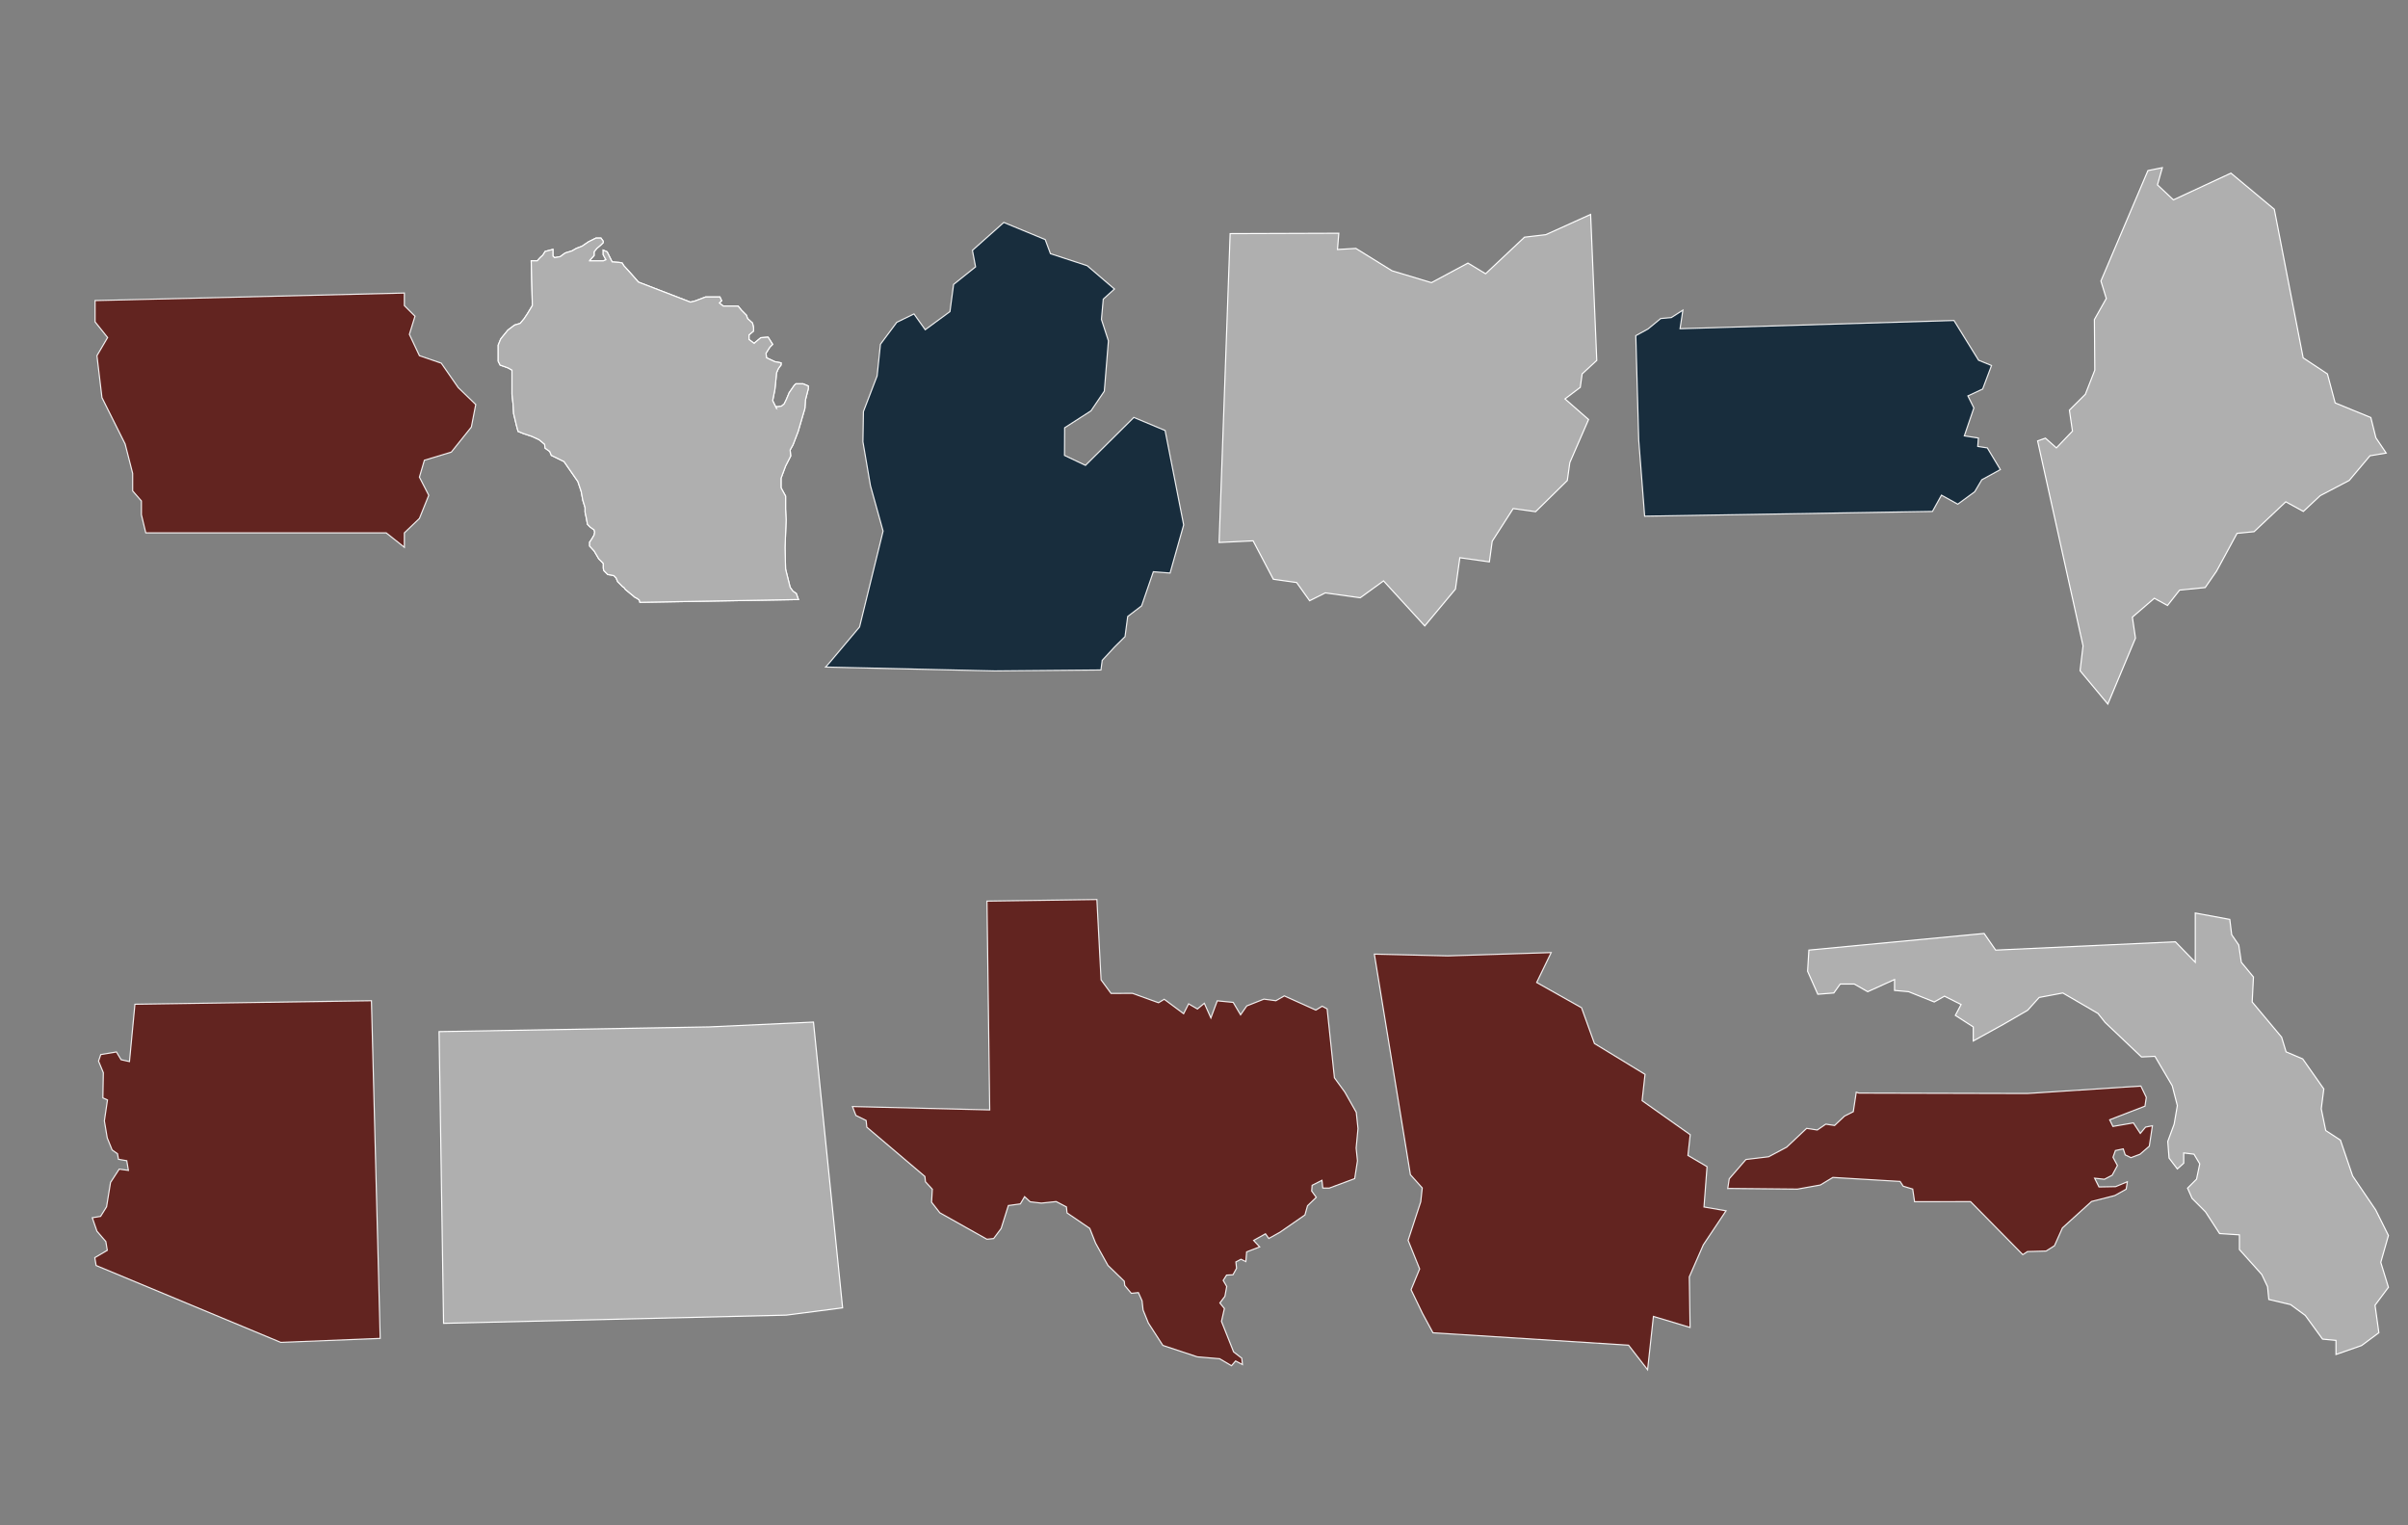 <svg id="SwingCompressed" data-name="Layer 1" xmlns="http://www.w3.org/2000/svg" viewBox="0 0 528.04 334.42">
    <rect x="0" y="0" width="528.04" height="334.42" fill="#808080" stroke="none"/>
    <defs>
        <style>.cls-1{fill:#0d2436;}.cls-1,.cls-2,.cls-3{stroke:#fff;stroke-miterlimit:10;stroke-width:0.25px;}.cls-1,.cls-3{opacity:0.9;isolation:isolate;}.cls-2{fill:#afafaf;}.cls-3{fill:#5f1a16;}
        </style>
    </defs>
    <polygon id="pennsylvania" class="cls-1" points="359.35 96.49 360.65 113.17 423.76 112.13 425.74 108.56 429.31 110.54 433.02 107.82 434.58 105.19 438.65 102.95 435.79 98.2 433.69 97.88 433.83 96.04 430.75 95.57 432.84 89.44 431.53 86.8 434.77 85.29 436.71 80.14 433.87 78.98 428.48 70.27 368.41 72.07 369.03 68.01 366.49 69.63 364.17 69.84 361.37 72.14 358.71 73.59 359.35 96.49"/>
    <polygon id="michigan" class="cls-1" points="218.11 147.1 241.42 146.89 241.7 144.78 244.44 141.82 246.7 139.58 247.29 135.16 250.34 132.83 252.91 125.35 256.58 125.64 259.56 115.09 255.49 94.39 248.63 91.52 238.03 102.03 233.43 99.85 233.46 93.79 239.24 90.07 242.16 85.76 243.06 74.73 241.53 70.03 241.93 65.58 244.38 63.37 238.41 58.26 230.35 55.62 229.2 52.53 220.12 48.77 213.24 54.89 213.93 58.51 209.11 62.36 208.31 68.32 202.89 72.29 200.42 68.83 196.65 70.67 193.07 75.47 192.34 82.42 189.34 90.23 189.23 96.87 190.88 106.48 193.65 116.44 188.49 137.46 181.98 145.2 181.05 146.25 218.11 147.1"/>
    <polygon id="maine" class="cls-2" points="446.82 96.67 456.78 141.6 456.13 147.06 462.22 154.37 468.28 139.91 467.6 135.31 472.41 131.17 475.3 132.75 477.96 129.38 483.57 128.82 486.06 125.22 490.55 116.94 494.29 116.57 501.24 110.02 505.09 112.13 508.79 108.67 515.15 105.34 519.7 99.93 523.26 99.34 521 95.99 519.89 91.54 512.07 88.34 510.37 81.98 505.05 78.46 498.72 45.88 489.21 37.96 476.6 43.82 473.1 40.53 474.17 36.76 471.01 37.4 460.7 61.61 461.88 65.44 459.27 70.06 459.36 81.15 457.29 86.44 453.79 89.92 454.46 94.52 450.94 98.2 448.53 96.06 446.82 96.67"/>
    <polygon id="iowa" class="cls-3" points="88.67 64.25 88.67 67 91 69.33 89.77 73.31 91.97 77.98 96.77 79.63 100.48 84.98 104.32 88.69 103.36 93.63 98.97 99.12 93.06 100.91 91.97 104.61 94.02 108.59 91.97 113.67 88.67 116.83 88.67 119.99 84.69 116.83 31.97 116.83 31.01 112.85 31.01 109.83 29.09 107.63 29.09 103.79 27.44 97.34 22.36 87.18 21.26 77.98 23.6 74 20.85 70.57 20.85 65.9 88.67 64.25"/>
    <polygon id="texas" class="cls-3" points="288.54 221.46 289.94 220.61 291.02 221.2 292.62 236.31 294.9 239.44 297.41 243.88 297.79 247.44 297.38 251.72 297.67 254.51 297.06 258.41 291.48 260.49 290.07 260.48 289.89 258.78 287.73 259.87 287.63 261.13 288.64 262.51 286.72 264.36 286.15 266.38 280.67 270.17 278.23 271.53 277.5 270.51 274.9 271.96 276.23 273.38 273.37 274.47 273.2 276.6 272.13 276.09 271.01 276.68 271.16 278.07 270.37 279.49 268.97 279.56 268.23 280.73 269 282.06 268.6 284.22 267.5 285.67 268.49 286.9 267.85 289.71 270.51 296.4 272.3 297.78 272.45 299.17 270.95 298.39 270.05 299.43 267.45 297.9 262.55 297.48 255 294.98 251.82 290.07 250.66 287.21 250.44 285.2 249.63 283.4 248.08 283.56 246.64 281.84 246.54 280.91 242.96 277.44 240.25 272.56 238.97 269.32 233.99 265.93 233.85 264.61 231.61 263.44 228.36 263.78 225.9 263.49 224.68 262.37 223.75 263.95 221.12 264.31 219.54 269.34 217.89 271.55 216.42 271.7 206.09 265.9 204.28 263.58 204.45 260.74 202.94 259.1 202.82 257.94 190.08 247.13 189.93 245.66 187.69 244.56 186.94 242.61 217.03 243.35 216.43 197.57 240.53 197.22 241.45 214.83 243.64 217.81 248.34 217.79 254.05 219.85 255.3 219.09 259.55 222.25 260.65 220.09 262.58 221.22 264.09 219.97 265.53 223.19 266.93 219.43 270.42 219.77 272.04 222.5 273.4 220.55 277.16 219.06 279.78 219.41 281.63 218.35 288.54 221.46"/>
    <polygon id="ohio" class="cls-2" points="348.8 47.01 350.15 79.02 346.94 81.98 346.53 84.92 343.18 87.46 348.35 91.98 344.24 101.42 343.69 105.35 336.73 112.19 331.82 111.5 327.22 118.67 326.6 123.19 320.12 122.28 319.16 129.16 312.43 137.23 303.39 127.36 298.28 131.06 290.62 129.99 287.18 131.71 284.33 127.72 279.22 127 274.79 118.58 267.33 118.94 269.75 51.22 293.58 51.14 293.29 54.7 297.32 54.46 305.25 59.37 313.89 61.97 321.9 57.68 325.77 60.02 334.3 52 338.98 51.45 348.8 47.01"/>
    <polygon id="northcarolina" class="cls-3" points="379.5 260.57 394.15 260.71 399.17 259.81 401.92 258.15 416.67 259.03 417.34 260.07 419.43 260.7 419.84 263.47 432.12 263.46 443.57 275.08 444.61 274.4 448.68 274.29 450.52 273.12 452.26 269.22 458.65 263.42 463.74 262.12 466.24 260.73 466.49 259.1 463.93 260.17 460.28 260.24 459.32 258.32 461.47 258.55 463.17 257.66 464.32 255.54 463.35 253.73 463.88 252.25 465.6 251.89 466.03 253.2 467.29 253.81 469.27 253.07 471.31 251.3 471.99 246.82 470.49 247.12 469.34 248.5 467.82 246.19 463.33 246.97 462.62 245.51 470.36 242.52 470.65 240.59 469.46 238.12 444.56 239.75 407.64 239.66 407.05 239.47 406.4 243.74 404.48 244.7 402.3 246.76 400.37 246.47 398.51 247.75 396.17 247.39 391.8 251.51 387.84 253.62 382.86 254.22 379.2 258.45 378.87 260.58 379.5 260.57"/>
    <polygon id="georgia" class="cls-3" points="311.93 287.96 314.23 292.21 357.12 294.93 361.29 300.31 362.57 288.62 370.61 291.04 370.44 279.95 373.52 272.92 378.49 265.47 373.66 264.63 374.33 255.79 370.14 253.33 370.64 248.78 360.09 241.32 360.73 235.55 349.64 228.79 346.81 220.95 336.97 215.41 340.15 208.85 317.48 209.58 301.38 209.19 309.28 257.55 311.88 260.45 311.55 263.49 308.78 271.94 311.31 278.21 309.43 282.77 311.93 287.96"/>
    <polygon id="florida" class="cls-2" points="398.62 217.99 396.38 212.94 396.66 208.31 435.09 204.66 437.62 208.31 477.04 206.49 481.39 210.98 481.39 200.18 488.96 201.58 489.38 204.94 490.93 207.19 491.49 210.98 494.15 214.2 493.87 219.68 500.32 227.39 501.31 230.62 504.95 232.16 509.58 238.75 509.02 243.1 510 247.87 513.23 249.98 515.9 257.83 520.95 265.27 523.75 270.88 522.07 276.77 523.75 282.24 520.81 286.17 521.65 292.2 517.86 295.01 512.25 296.97 512.25 293.88 509.3 293.6 505.52 288.41 502.29 286.03 497.52 284.91 497.24 282.1 495.98 279.44 491.07 273.96 491.07 270.74 486.72 270.46 483.63 265.69 480.69 262.74 479.7 260.5 481.67 258.53 482.37 255.17 481.11 253.06 478.86 252.78 478.86 255.03 477.46 256.29 475.64 253.9 475.36 250.26 476.76 246.47 477.46 242.4 476.34 238.05 472.55 231.6 469.6 231.74 461.61 224.16 460.06 222.2 452.35 217.71 447.16 218.69 444.63 221.5 439.3 224.59 432.71 228.23 432.71 225.15 428.78 222.62 430.04 220.24 426.4 218.41 424.15 219.68 418.54 217.43 415.45 217.15 415.45 214.76 409.56 217.43 406.62 215.75 403.53 215.75 402.13 217.71 398.62 217.99"/>
    <polygon id="colorado" class="cls-2" points="155.5 225.15 178.38 224.09 184.77 286.74 172.44 288.34 97.27 290.14 96.28 226.18 155.5 225.15"/>
    <polygon id="arizona" class="cls-3" points="81.45 219.41 83.37 293.44 61.58 294.32 21.08 277.46 20.79 275.74 23.53 274.13 23.21 272.21 21.26 269.94 20.24 266.99 22.06 266.69 23.37 264.59 24.24 259.25 26.14 256.33 28.16 256.61 27.8 254.49 25.98 254.17 25.77 252.96 24.59 252.12 23.52 249.49 22.89 245.75 23.57 241.16 22.56 240.71 22.66 235.18 21.61 232.65 22.09 231.22 25.53 230.64 26.55 232.34 28.39 232.75 29.59 220.18 81.45 219.41"/>
        <path class="cls-2" d="M170.27,89.55l-.84-1.71.49-2.44.24-2.32.12-1.34.37-.85.24-.37.38-.49v-.48l-1.35-.25-1.83-.85-.12-1,.85-1.34.61-.61-1-1.58-1.59.12-1.21,1-.25.25-1.14-.86v-1l1-.85v-.74l-.22-1-1.09-1-.25-.73-1.09-1.1-.73-.9H158.6l-.85-.68.49-.49-.37-.83h-3.13L152.4,66l-1,.24L140,61.85l-1.84-2.09-1.35-1.48-.37-.61-.61-.13-1.6-.12-1.1-2.21-.86-.37v1l.61,1.11-.61.25h-3v-.07l1-1.1v-.83l.62-.75.88-.75.5-.5v-.32l-.49-.68h-1.1l-1.59.79-1.47,1-1.22.46-1,.57-1.46.45-1.1.8-1.23.22-.36-.34V54.68l-1.71.45-.49.8-.61.56-.62.69h-1.33l.25,9.81-1.1,1.82-.73,1.1-.85,1-1.22.36-1.46,1.1-1.09,1.34-.49.61-.55,1.34v3.54l.43.85.73.25,1,.36.86.49v5.29l.24,2.19.12,2.06.61,2.55.36,1.34,1.21.49,1.82.6,1.58.73,1.21,1,.12.86,1,.72.36.86,2.06,1,.73.36,1.09,1.58,1.94,2.8.73,2.18.36,1.95.49,1.58v1l.29,1.34.24,1.34.61.61.85.61.12.49-.12.61-.49.85-.5.73v.86l1,1.09,1,1.71,1,1v1.09l.12.49.85.85.73.12.61.13.48.48.37.86.36.36.73.73.25.13.36.48,2.07,1.71.48.24.49.37.12.49,34.77-.61-.48-1.34-.73-.49-.61-.85-1-4-.12-4.75.24-6-.12-2.44v-2.81l-1-1.83v-2.08l1-2.68,1.12-2.19-.12-1.34.62-1.1L175,94.66l1.5-5.12.12-1.83.25-1,.38-1.47v-.61l-1.13-.48h-1.6l-.37.37-1.09,1.58-.61,1.46-.49,1-.6.49-.73.12h-.38v.37Z"/>
        <path class="cls-2" d="M170.27,89.55l-.84-1.71.49-2.44.24-2.32.12-1.34.37-.85.24-.37.38-.49v-.48l-1.35-.25-1.83-.85-.12-1,.85-1.34.61-.61-1-1.58-1.59.12-1.21,1-.25.25-1.14-.86v-1l1-.85v-.74l-.22-1-1.09-1-.25-.73-1.09-1.1-.73-.9H158.6l-.85-.68.49-.49-.37-.83h-3.13L152.4,66l-1,.24L140,61.85l-1.84-2.09-1.35-1.48-.37-.61-.61-.13-1.6-.12-1.1-2.21-.86-.37v1l.61,1.11-.61.25h-3v-.07l1-1.1v-.83l.62-.75.88-.75.5-.5v-.32l-.49-.68h-1.1l-1.59.79-1.47,1-1.22.46-1,.57-1.46.45-1.1.8-1.23.22-.36-.34V54.68l-1.71.45-.49.8-.61.56-.62.69h-1.33l.25,9.81-1.1,1.82-.73,1.1-.85,1-1.22.36-1.46,1.1-1.09,1.34-.49.61-.55,1.34v3.54l.43.85.73.25,1,.36.86.49v5.29l.24,2.19.12,2.06.61,2.55.36,1.34,1.21.49,1.82.6,1.58.73,1.21,1,.12.86,1,.72.36.86,2.06,1,.73.36,1.09,1.58,1.94,2.8.73,2.18.36,1.95.49,1.58v1l.29,1.34.24,1.34.61.61.85.61.12.49-.12.61-.49.85-.5.73v.86l1,1.09,1,1.71,1,1v1.09l.12.49.85.85.73.12.61.13.48.48.37.86.36.36.73.73.25.13.36.48,2.07,1.71.48.24.49.37.12.49,34.77-.61-.48-1.34-.73-.49-.61-.85-1-4-.12-4.75.24-6-.12-2.44v-2.81l-1-1.83v-2.08l1-2.68,1.12-2.19-.12-1.34.62-1.1L175,94.66l1.5-5.12.12-1.83.25-1,.38-1.47v-.61l-1.13-.48h-1.6l-.37.37-1.09,1.58-.61,1.46-.49,1-.6.49-.73.12h-.38v.37Z"/>
</svg>